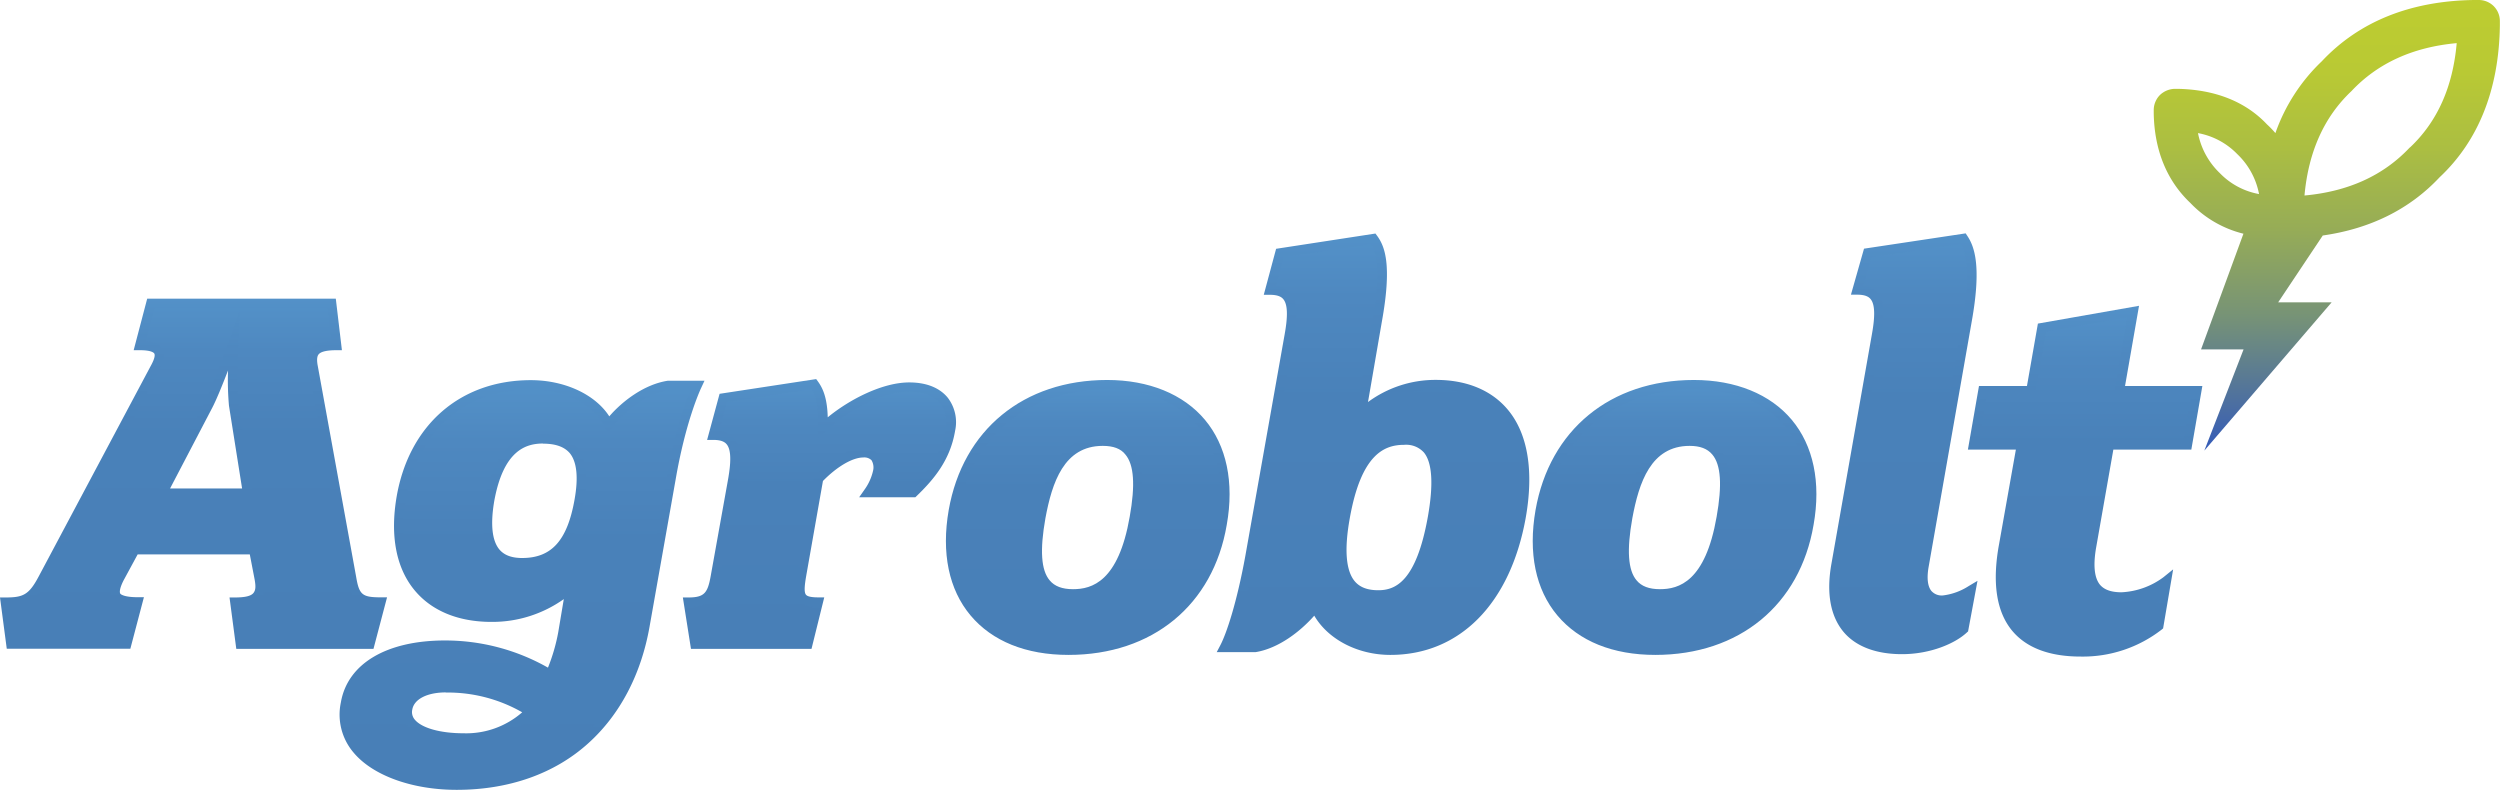 <svg xmlns="http://www.w3.org/2000/svg" xmlns:xlink="http://www.w3.org/1999/xlink" viewBox="0 0 573.25 181.11"><defs><style>.cls-1{fill:url(#Degradado_sin_nombre_28);}.cls-2{fill:url(#Degradado_sin_nombre_88);}.cls-3{fill:url(#Degradado_sin_nombre_88-2);}.cls-4{fill:url(#Degradado_sin_nombre_88-3);}.cls-5{fill:url(#Degradado_sin_nombre_88-4);}.cls-6{fill:url(#Degradado_sin_nombre_88-5);}.cls-7{fill:url(#Degradado_sin_nombre_88-6);}.cls-8{fill:url(#Degradado_sin_nombre_88-7);}.cls-9{fill:url(#Degradado_sin_nombre_88-8);}.cls-10{fill:url(#Degradado_sin_nombre_88-9);}.cls-11{fill:url(#Degradado_sin_nombre_88-10);}.cls-12{fill:url(#Degradado_sin_nombre_88-11);}.cls-13{fill:url(#Degradado_sin_nombre_88-12);}.cls-14{fill:url(#Degradado_sin_nombre_88-13);}.cls-15{fill:url(#Degradado_sin_nombre_88-14);}.cls-16{fill:url(#Degradado_sin_nombre_88-15);}.cls-17{fill:url(#Degradado_sin_nombre_88-16);}</style><linearGradient id="Degradado_sin_nombre_28" x1="533.53" y1="103.3" x2="533.53" gradientUnits="userSpaceOnUse"><stop offset="0" stop-color="#345bb9"/><stop offset="0.12" stop-color="#50729d"/><stop offset="0.3" stop-color="#779376"/><stop offset="0.49" stop-color="#96ac57"/><stop offset="0.67" stop-color="#abbe42"/><stop offset="0.84" stop-color="#b9c934"/><stop offset="1" stop-color="#bdcd30"/></linearGradient><linearGradient id="Degradado_sin_nombre_88" x1="44.29" y1="147.69" x2="44.29" y2="69.58" gradientUnits="userSpaceOnUse"><stop offset="0" stop-color="#487fb7"/><stop offset="0.61" stop-color="#4981b9"/><stop offset="0.86" stop-color="#4e88c0"/><stop offset="1" stop-color="#5391c8"/></linearGradient><linearGradient id="Degradado_sin_nombre_88-2" x1="44.37" y1="148.78" x2="44.37" y2="68.49" xlink:href="#Degradado_sin_nombre_88"/><linearGradient id="Degradado_sin_nombre_88-3" x1="119.43" y1="180.03" x2="119.43" y2="88.22" xlink:href="#Degradado_sin_nombre_88"/><linearGradient id="Degradado_sin_nombre_88-4" x1="119.74" y1="181.11" x2="119.74" y2="87.13" xlink:href="#Degradado_sin_nombre_88"/><linearGradient id="Degradado_sin_nombre_88-5" x1="187.99" y1="147.69" x2="187.99" y2="88.09" xlink:href="#Degradado_sin_nombre_88"/><linearGradient id="Degradado_sin_nombre_88-6" x1="187.9" y1="148.78" x2="187.9" y2="86.92" xlink:href="#Degradado_sin_nombre_88"/><linearGradient id="Degradado_sin_nombre_88-7" x1="249.46" y1="149.09" x2="249.46" y2="88.22" xlink:href="#Degradado_sin_nombre_88"/><linearGradient id="Degradado_sin_nombre_88-8" x1="249.46" y1="150.17" x2="249.46" y2="87.13" xlink:href="#Degradado_sin_nombre_88"/><linearGradient id="Degradado_sin_nombre_88-9" x1="315.19" y1="149.09" x2="315.19" y2="54.74" xlink:href="#Degradado_sin_nombre_88"/><linearGradient id="Degradado_sin_nombre_88-10" x1="314.83" y1="150.17" x2="314.83" y2="53.57" xlink:href="#Degradado_sin_nombre_88"/><linearGradient id="Degradado_sin_nombre_88-11" x1="384" y1="149.09" x2="384" y2="88.22" xlink:href="#Degradado_sin_nombre_88"/><linearGradient id="Degradado_sin_nombre_88-12" x1="384" y1="150.17" x2="384" y2="87.13" xlink:href="#Degradado_sin_nombre_88"/><linearGradient id="Degradado_sin_nombre_88-13" x1="436.35" y1="148.96" x2="436.35" y2="54.74" xlink:href="#Degradado_sin_nombre_88"/><linearGradient id="Degradado_sin_nombre_88-14" x1="436.47" y1="150.04" x2="436.47" y2="53.56" xlink:href="#Degradado_sin_nombre_88"/><linearGradient id="Degradado_sin_nombre_88-15" x1="478.1" y1="149.47" x2="478.1" y2="71.48" xlink:href="#Degradado_sin_nombre_88"/><linearGradient id="Degradado_sin_nombre_88-16" x1="478.1" y1="150.55" x2="478.1" y2="70.14" xlink:href="#Degradado_sin_nombre_88"/></defs><title>Recurso 8</title><g id="Capa_2" data-name="Capa 2"><g id="Capa_1-2" data-name="Capa 1"><path class="cls-1" d="M571.81,1.41A4.88,4.88,0,0,0,568.41,0h0l-1.08,0c-14.57.2-26.36,4.91-34.94,14.05a41.85,41.85,0,0,0-10.64,16.47,23,23,0,0,0-1.93-2c-4.91-5.21-11.89-8-20.56-8.15l-.5,0a5.11,5.11,0,0,0-3.47,1.4,4.94,4.94,0,0,0-1.44,3.47l0,.69c.14,8.52,3,15.49,8.39,20.6a25.16,25.16,0,0,0,12.18,7.06l-9.72,26.53h9.75l-9,23.21,29.19-34H522.38L532.61,54c10.88-1.55,19.91-6,26.79-13.35,8.88-8.32,13.62-20.11,13.82-34.81,0-.56,0-1,0-1A4.86,4.86,0,0,0,571.81,1.41ZM509,39.69a17.23,17.23,0,0,1-5-9.17,16.73,16.73,0,0,1,9,4.81,17,17,0,0,1,5,9.17A16.64,16.64,0,0,1,509,39.69Zm43.55-5.86c-6.06,6.45-14.11,10.08-24.13,11,.91-10.09,4.55-18.08,10.77-23.94,6.06-6.45,14.15-10.09,24.13-11Q562,25,552.59,33.83Z"/><path class="cls-2" d="M84.81,147.69H55.13l-1.27-9.63c4.69,0,6.34-1.27,5.58-5.46L58.17,126H30.91l-3.55,6.59c-2.16,4.31-.64,5.46,4.18,5.46L29,147.69H2.5l-1.27-9.63c4.57,0,6.22-.89,8.63-5.46L35.73,84c1.52-2.91,1.27-4.82-3.68-4.82l2.54-9.63H76.06l1.14,9.63c-4.82,0-6,1.4-5.46,4.57l8.88,48.82c.76,4.44,1.9,5.46,6.72,5.46ZM53.61,92.91c-.51-3.42,0-14.58,0-14.58s-3.68,10.39-5.83,14.58L37.25,113.07H56.78Z"/><path class="cls-3" d="M85.64,148.78H54.18L52.63,137h1.23c2.31,0,3.66-.32,4.23-1s.57-1.6.29-3.16l-1.1-5.71H31.56l-3.25,6c-1,2-.88,2.77-.72,3s1.11.81,3.95.81H33l-3.11,11.81H1.55L0,137H1.23c4.07,0,5.4-.57,7.67-4.87L34.77,83.52c.84-1.61.74-2.23.61-2.45s-.75-.77-3.33-.77h-1.4l3.1-11.81H77l1.4,11.81H77.2c-2.2,0-3.59.31-4.12.93-.23.28-.52.82-.27,2.38l8.88,48.8c.68,4,1.42,4.56,5.65,4.56h1.41Zm-29.56-2.17H84l2-7.51c-4.18-.25-5.62-1.8-6.4-6.31L70.68,84a5,5,0,0,1,.75-4.14c.86-1,2.29-1.54,4.55-1.67l-.89-7.5H35.42l-2,7.53c2,.17,3.17.74,3.79,1.76.89,1.47.12,3.32-.54,4.58L10.81,133.11c-2.31,4.38-4.15,5.79-8.34,6l1,7.5H28.17l2-7.51c-1.9-.1-3.59-.5-4.4-1.8-.95-1.55-.16-3.58.64-5.18l3.87-7.19H59.07l1.44,7.47c.41,2.27.17,3.84-.75,4.95s-2.33,1.62-4.67,1.76Zm2-32.45H35.46L46.81,92.41c2.1-4.07,5.74-14.34,5.78-14.45L55,71.08l-.33,7.29c0,.11-.5,11.09,0,14.38ZM39,112H55.51l-3-18.92a64.24,64.24,0,0,1-.22-8.14c-1.16,3-2.53,6.44-3.58,8.48Z"/><path class="cls-4" d="M153.92,109.65l-6,33.86c-3.68,20.8-18.39,36.52-43.25,36.52-13.69,0-27.77-6.21-25.49-18.77,1.4-8.11,9.51-13.31,22.83-13.31a46.42,46.42,0,0,1,24.1,6.72,42,42,0,0,0,2.91-9.51l1.78-10.53a26.56,26.56,0,0,1-18.14,6.85c-14.07,0-23.84-9.13-20.67-27.52,3-17.37,15.6-25.74,29.68-25.74,8.62,0,15.47,4.06,17.88,9.13,2.79-3.68,8-8.12,13.69-9h6.6C158.86,90.5,156,97.85,153.92,109.65Zm-51.74,48.06c-5,0-8.25,1.9-8.75,4.82-.89,4.44,5.45,6.72,12.8,6.72,6.6,0,11.55-2.28,15.22-6.09A35.29,35.29,0,0,0,102.18,157.71Zm22.32-57.06c-5.84,0-10.4,3.55-12.3,14.2s1.64,14.2,7.48,14.2c6.59,0,11.16-3.55,13.06-14.2S131.09,100.65,124.5,100.65Z"/><path class="cls-5" d="M104.71,181.11c-10.18,0-19.24-3.27-23.64-8.55a13.41,13.41,0,0,1-2.91-11.49c1.53-8.89,10.46-14.21,23.89-14.21a47.71,47.71,0,0,1,23.6,6.23A42.1,42.1,0,0,0,128,145l1.28-7.63a28.24,28.24,0,0,1-16.58,5.23c-7.54,0-13.61-2.47-17.55-7.15-4.3-5.11-5.75-12.58-4.19-21.63,2.88-16.44,14.66-26.65,30.75-26.65,7.78,0,14.78,3.28,18,8.3,3-3.48,8-7.32,13.37-8.16h8.46l-.72,1.55c-.37.77-3.62,7.92-5.88,21h0l-6,33.86c-1.93,10.92-6.78,20.15-14,26.67C127.21,177.4,116.73,181.11,104.71,181.11ZM102.05,149c-12.29,0-20.42,4.64-21.76,12.42a11.37,11.37,0,0,0,2.44,9.72c4,4.8,12.43,7.78,22,7.78,22.47,0,38.24-13.32,42.18-35.63l6-33.85a98.73,98.73,0,0,1,5.38-20h-4.86C148,90.3,143,94.59,140.45,98l-1.08,1.42-.76-1.61c-2-4.23-8-8.51-16.9-8.51-15,0-25.93,9.52-28.61,24.85-1.45,8.39-.17,15.26,3.7,19.86,3.52,4.18,9,6.39,15.9,6.39a25.41,25.41,0,0,0,17.39-6.56l2.35-2.21-2.31,13.71a43,43,0,0,1-3,9.78l-.51,1.13-1.05-.67A45.16,45.16,0,0,0,102.05,149Zm4.18,21.3c-6,0-10.83-1.46-12.84-3.92a4.81,4.81,0,0,1-1-4.09c.61-3.5,4.37-5.69,9.82-5.69A36.35,36.35,0,0,1,122,162.25l1.12.71-.92,1C118.12,168.18,112.73,170.33,106.23,170.33Zm-4-11.53c-4.26,0-7.27,1.53-7.69,3.92a2.65,2.65,0,0,0,.57,2.32c1.59,1.93,5.87,3.13,11.17,3.13a19.49,19.49,0,0,0,13.46-4.81A34.36,34.36,0,0,0,102.18,158.8Zm17.5-28.67c-3,0-5.34-.91-6.86-2.7-2.15-2.54-2.7-6.71-1.69-12.76,1.81-10.17,6.19-15.11,13.37-15.11,3.54,0,6.06,1,7.71,2.93,2.13,2.54,2.65,6.65,1.6,12.55C132,125.34,127.48,130.13,119.68,130.13Zm4.82-28.4c-3.81,0-9.11,1.38-11.24,13.31-.88,5.29-.47,9,1.21,11,1.11,1.3,2.81,1.94,5.21,1.94,6.74,0,10.33-4,12-13.31.93-5.16.55-8.79-1.12-10.78C129.34,102.43,127.36,101.73,124.5,101.73Z"/><path class="cls-6" d="M209.46,113h-10.4a12.87,12.87,0,0,0,2.16-4.82c.38-2.41-.38-4.31-3.3-4.31-3.17,0-7.1,2.66-10.27,6l-3.93,22.32c-.76,4.56-.51,6,3.93,6l-2.41,9.63H159.37l-1.52-9.63c4.43,0,5.45-1.65,6.21-6L168,110.16c1.4-7.74.13-10.4-4.44-10.4l2.29-8.5,20.79-3.17c1,1.4,2.29,3.68,2,10,5.2-5,13.57-9.39,19.79-9.39,7.86,0,10.39,5.08,9.51,9.9C216.82,105.34,212.88,109.65,209.46,113Z"/><path class="cls-7" d="M186.08,148.78H158.44L156.58,137h1.27c3.72,0,4.44-1.08,5.14-5.06L166.93,110c.78-4.36.68-6.94-.31-8.13-.36-.43-1.07-1-3.07-1h-1.41L165,90.3l22.15-3.38.39.53c1.07,1.48,2.14,3.62,2.26,8.24,5.15-4.22,12.65-8,18.68-8,4.9,0,7.48,1.87,8.79,3.44A9.22,9.22,0,0,1,219,98.81c-1.14,6.75-4.91,11.16-8.81,14.92l-.31.3H197l1.19-1.7a11.89,11.89,0,0,0,2-4.37,3.2,3.2,0,0,0-.36-2.44,2.37,2.37,0,0,0-1.87-.62c-2.46,0-6,2.06-9.26,5.39l-3.88,22c-.27,1.66-.53,3.5,0,4.09.34.41,1.28.6,2.89.6H189Zm-25.79-2.17h24.1l1.88-7.52a4.51,4.51,0,0,1-3.16-1.32c-1.11-1.31-.88-3.34-.46-5.85l4-22.66.23-.23c1.82-1.9,6.54-6.3,11-6.3a4.41,4.41,0,0,1,3.52,1.38,5,5,0,0,1,.85,4.19,11.59,11.59,0,0,1-1.3,3.56h8c3.52-3.43,6.85-7.45,7.87-13.43a7.11,7.11,0,0,0-1.31-6c-1.45-1.74-3.92-2.66-7.13-2.66-5.41,0-13.6,3.9-19,9.08l-1.94,1.84.11-2.66c.22-5.45-.74-7.68-1.45-8.81l-19.43,3-1.76,6.53a5.08,5.08,0,0,1,3.34,1.69c1.48,1.77,1.71,4.73.78,9.9l-3.93,21.94c-.75,4.23-1.9,6.45-6,6.8Z"/><path class="cls-8" d="M245,149.09c-18.39,0-29.93-11.8-26.38-32,3.17-18,16.87-28.91,35.26-28.91s29.92,11.92,26.37,32C277.1,138.56,263.28,149.09,245,149.09Zm7.86-47.94c-7,0-11.79,4.44-14.2,17.5-2.28,12.81.38,17.5,7.35,17.5,6.72,0,11.8-4.43,14.08-17.5C262.39,105.84,259.6,101.15,252.88,101.15Z"/><path class="cls-9" d="M245,150.17c-9.72,0-17.49-3.13-22.46-9.06s-6.72-14.31-5-24.17c3.24-18.38,17.16-29.81,36.33-29.81,9.53,0,17.49,3.24,22.42,9.13s6.76,14.32,5,24.1C278.17,138.75,264.25,150.17,245,150.17ZM253.9,89.3c-18.05,0-31.15,10.74-34.19,28-1.62,9.21-.06,17,4.51,22.4S236,148,245,148c18.11,0,31.21-10.74,34.19-28,1.62-9.14.05-16.87-4.55-22.34S262.78,89.3,253.9,89.3ZM246,137.24c-3.16,0-5.45-.9-7-2.74-2.41-2.88-2.86-8-1.43-16,2.35-12.72,7.06-18.39,15.27-18.39,3.06,0,5.29.89,6.82,2.72,2.44,2.91,2.91,8,1.48,16C259,131.22,254.06,137.24,246,137.24Zm6.85-35c-8.88,0-11.62,8.39-13.14,16.61-1.29,7.27-1,11.94,1,14.25,1.11,1.33,2.85,2,5.33,2,4.34,0,10.41-1.72,13-16.6,1.3-7.27,1-11.94-1-14.29C257,102.87,255.26,102.24,252.88,102.24Z"/><path class="cls-10" d="M318.82,149.09c-8.24,0-14.83-4.31-17.24-9.89-3.05,3.93-8.37,8.37-13.83,9.25h-7c1.39-2.66,3.8-9.63,5.83-20.79l9-50.73c1.39-7.74.12-10.4-4.44-10.4L293.46,58l21.43-3.3c1.4,1.9,3.3,5.58.89,18.89L312.1,94.94a24.93,24.93,0,0,1,17.12-6.72c13.83,0,23.34,9.38,19.53,30.43S332.65,149.09,318.82,149.09ZM322,100.9c-6.34,0-11.16,4.18-13.57,17.75s1.15,17.76,7.61,17.76c5.71,0,10-4.31,12.43-17.76S327.83,100.9,322,100.9Z"/><path class="cls-11" d="M318.82,150.17c-7.5,0-14.29-3.56-17.46-9-3.14,3.57-8.15,7.5-13.43,8.36l-.18,0H279l.83-1.59c1.41-2.7,3.76-9.69,5.73-20.49l9-50.72c.79-4.36.69-6.94-.3-8.13-.36-.43-1.07-1-3.07-1h-1.41l2.83-10.55,22.78-3.5.39.53c1.84,2.51,3.41,6.82,1.07,19.73l-3.17,18.38a26,26,0,0,1,15.55-5.08c7.07,0,12.79,2.37,16.52,6.84,4.61,5.52,6,14.12,4.08,24.88C346.27,138.46,334.69,150.17,318.82,150.17Zm-17-13.09.73,1.69c2.39,5.52,8.92,9.24,16.25,9.24,7.08,0,24.05-2.88,28.87-29.55,1.82-10.1.58-18.09-3.61-23.1-3.31-4-8.45-6.06-14.86-6.06a23.71,23.71,0,0,0-16.37,6.43L310.48,98l4.23-24.5c2.2-12.15.71-15.93-.32-17.54L294.32,59l-1.75,6.54a5,5,0,0,1,3.34,1.68c1.47,1.77,1.71,4.73.77,9.9l-9,50.73c-1.71,9.37-3.73,16-5.21,19.52h5.19c5.28-.9,10.33-5.31,13.06-8.84Zm14.19.41c-3.1,0-5.48-1-7.06-2.85-2.5-3-3-8.28-1.61-16.18,2.26-12.72,6.91-18.64,14.63-18.64a7.61,7.61,0,0,1,6.15,2.5c2.43,2.91,2.87,8.16,1.39,16.52C327.22,131.74,323.05,137.49,316,137.49ZM322,102c-4.42,0-9.85,1.92-12.5,16.86-1.28,7.13-.89,12,1.14,14.42,1.17,1.39,2.93,2.06,5.4,2.06,3.89,0,8.69-1.91,11.37-16.86,1.32-7.47,1-12.43-.92-14.74A5.48,5.48,0,0,0,322,102Z"/><path class="cls-12" d="M379.56,149.09c-18.38,0-29.92-11.8-26.37-32,3.17-18,16.86-28.91,35.25-28.91s29.93,11.92,26.38,32C411.65,138.56,397.83,149.09,379.56,149.09Zm7.87-47.94c-7,0-11.8,4.44-14.21,17.5-2.28,12.81.39,17.5,7.36,17.5,6.72,0,11.79-4.43,14.08-17.5C396.94,105.84,394.15,101.15,387.43,101.15Z"/><path class="cls-13" d="M379.56,150.17c-9.72,0-17.48-3.13-22.46-9.06s-6.72-14.31-5-24.17c3.24-18.38,17.16-29.81,36.32-29.81,9.53,0,17.5,3.24,22.43,9.13s6.75,14.32,5,24.1C412.72,138.75,398.8,150.17,379.56,150.17Zm8.88-60.87c-18,0-31.14,10.74-34.19,28-1.62,9.21-.06,17,4.51,22.4S370.5,148,379.56,148c18.11,0,31.21-10.74,34.19-28,1.62-9.14.05-16.87-4.54-22.34S397.32,89.3,388.44,89.3Zm-7.86,47.94c-3.16,0-5.45-.9-7-2.74-2.41-2.88-2.87-8-1.43-16,2.34-12.72,7-18.39,15.27-18.39,3.06,0,5.29.89,6.82,2.72,2.44,2.91,2.91,8,1.47,16C393.56,131.22,388.61,137.24,380.58,137.24Zm6.85-35c-8.88,0-11.62,8.39-13.14,16.61-1.3,7.27-1,11.94,1,14.25,1.1,1.33,2.85,2,5.33,2,4.34,0,10.41-1.72,13-16.6,1.29-7.27,1-11.94-1-14.29C391.49,102.87,389.81,102.24,387.43,102.24Z"/><path class="cls-14" d="M450.33,144.27c-2.67,2.41-8.12,4.69-14.21,4.69-10.65,0-17.5-5.71-15.09-19.53l9.26-52.5c1.39-7.74.13-10.4-4.44-10.4L428.26,58l21.94-3.3c1.27,1.9,3.17,5.83.89,18.89l-9.89,56.31c-.89,5.2.88,7.73,4.31,7.73,1.9,0,4.56-1.14,6.46-2.28Z"/><path class="cls-15" d="M436.12,150c-5.95,0-10.58-1.76-13.39-5.1-3-3.6-4-8.88-2.77-15.69l9.26-52.51c.79-4.36.69-6.94-.3-8.13-.36-.43-1.07-1-3.07-1h-1.43l3-10.55,23.31-3.51.38.58c1.66,2.48,3.28,7,1,19.68l-9.89,56.31c-.43,2.53-.2,4.42.68,5.46a3.16,3.16,0,0,0,2.57,1,14,14,0,0,0,5.91-2.13l2.06-1.23-2.16,11.6-.27.24C448.32,147.55,442.64,150,436.12,150Zm-8.86-84.5a5,5,0,0,1,3.32,1.68c1.48,1.77,1.71,4.73.78,9.9l-9.26,52.5c-1.08,6.15-.3,10.84,2.29,13.92,2.42,2.88,6.36,4.34,11.73,4.34,5.73,0,10.69-2.06,13.21-4.18l1.17-6.3a12.86,12.86,0,0,1-5,1.36,5.32,5.32,0,0,1-4.23-1.77c-1.32-1.57-1.7-4-1.15-7.23L450,73.45c2.07-11.83.6-15.87-.36-17.54L429.11,59Z"/><path class="cls-16" d="M501.56,102H483.68l-4.06,23.08c-1.65,9.13,1.52,11.79,6.85,11.79a18.46,18.46,0,0,0,10.27-3.67L495,143.51a28.13,28.13,0,0,1-17.88,6c-12.3,0-21.05-6.09-17.62-24.6L463.51,102h-11l2.16-12.43h11l2.54-14.45,20.92-3.68L486,89.61h17.75Z"/><path class="cls-17" d="M477.08,150.55c-7.14,0-12.41-2-15.67-5.9-3.65-4.38-4.66-11.1-3-20l3.83-21.55h-11l2.54-14.59h11l2.51-14.31,23.19-4.08-3.21,18.39H505l-2.53,14.59H484.59l-3.9,22.19c-.77,4.25-.48,7.21.85,8.81,1,1.15,2.58,1.71,4.93,1.71a17.49,17.49,0,0,0,9.59-3.44l2.24-1.81L496,144.09l-.31.26A29.43,29.43,0,0,1,477.08,150.55ZM453.77,101h11l-4.29,24.1c-1.52,8.22-.66,14.34,2.55,18.2,2.83,3.4,7.54,5.13,14,5.13A27.17,27.17,0,0,0,494,142.92l1.28-7.4a19.76,19.76,0,0,1-8.78,2.48c-3,0-5.19-.82-6.59-2.49-1.79-2.15-2.23-5.61-1.33-10.58l4.22-24h17.88l1.78-10.26H484.67l3.13-17.89-18.66,3.28L466.58,90.7h-11Z"/></g></g></svg>
